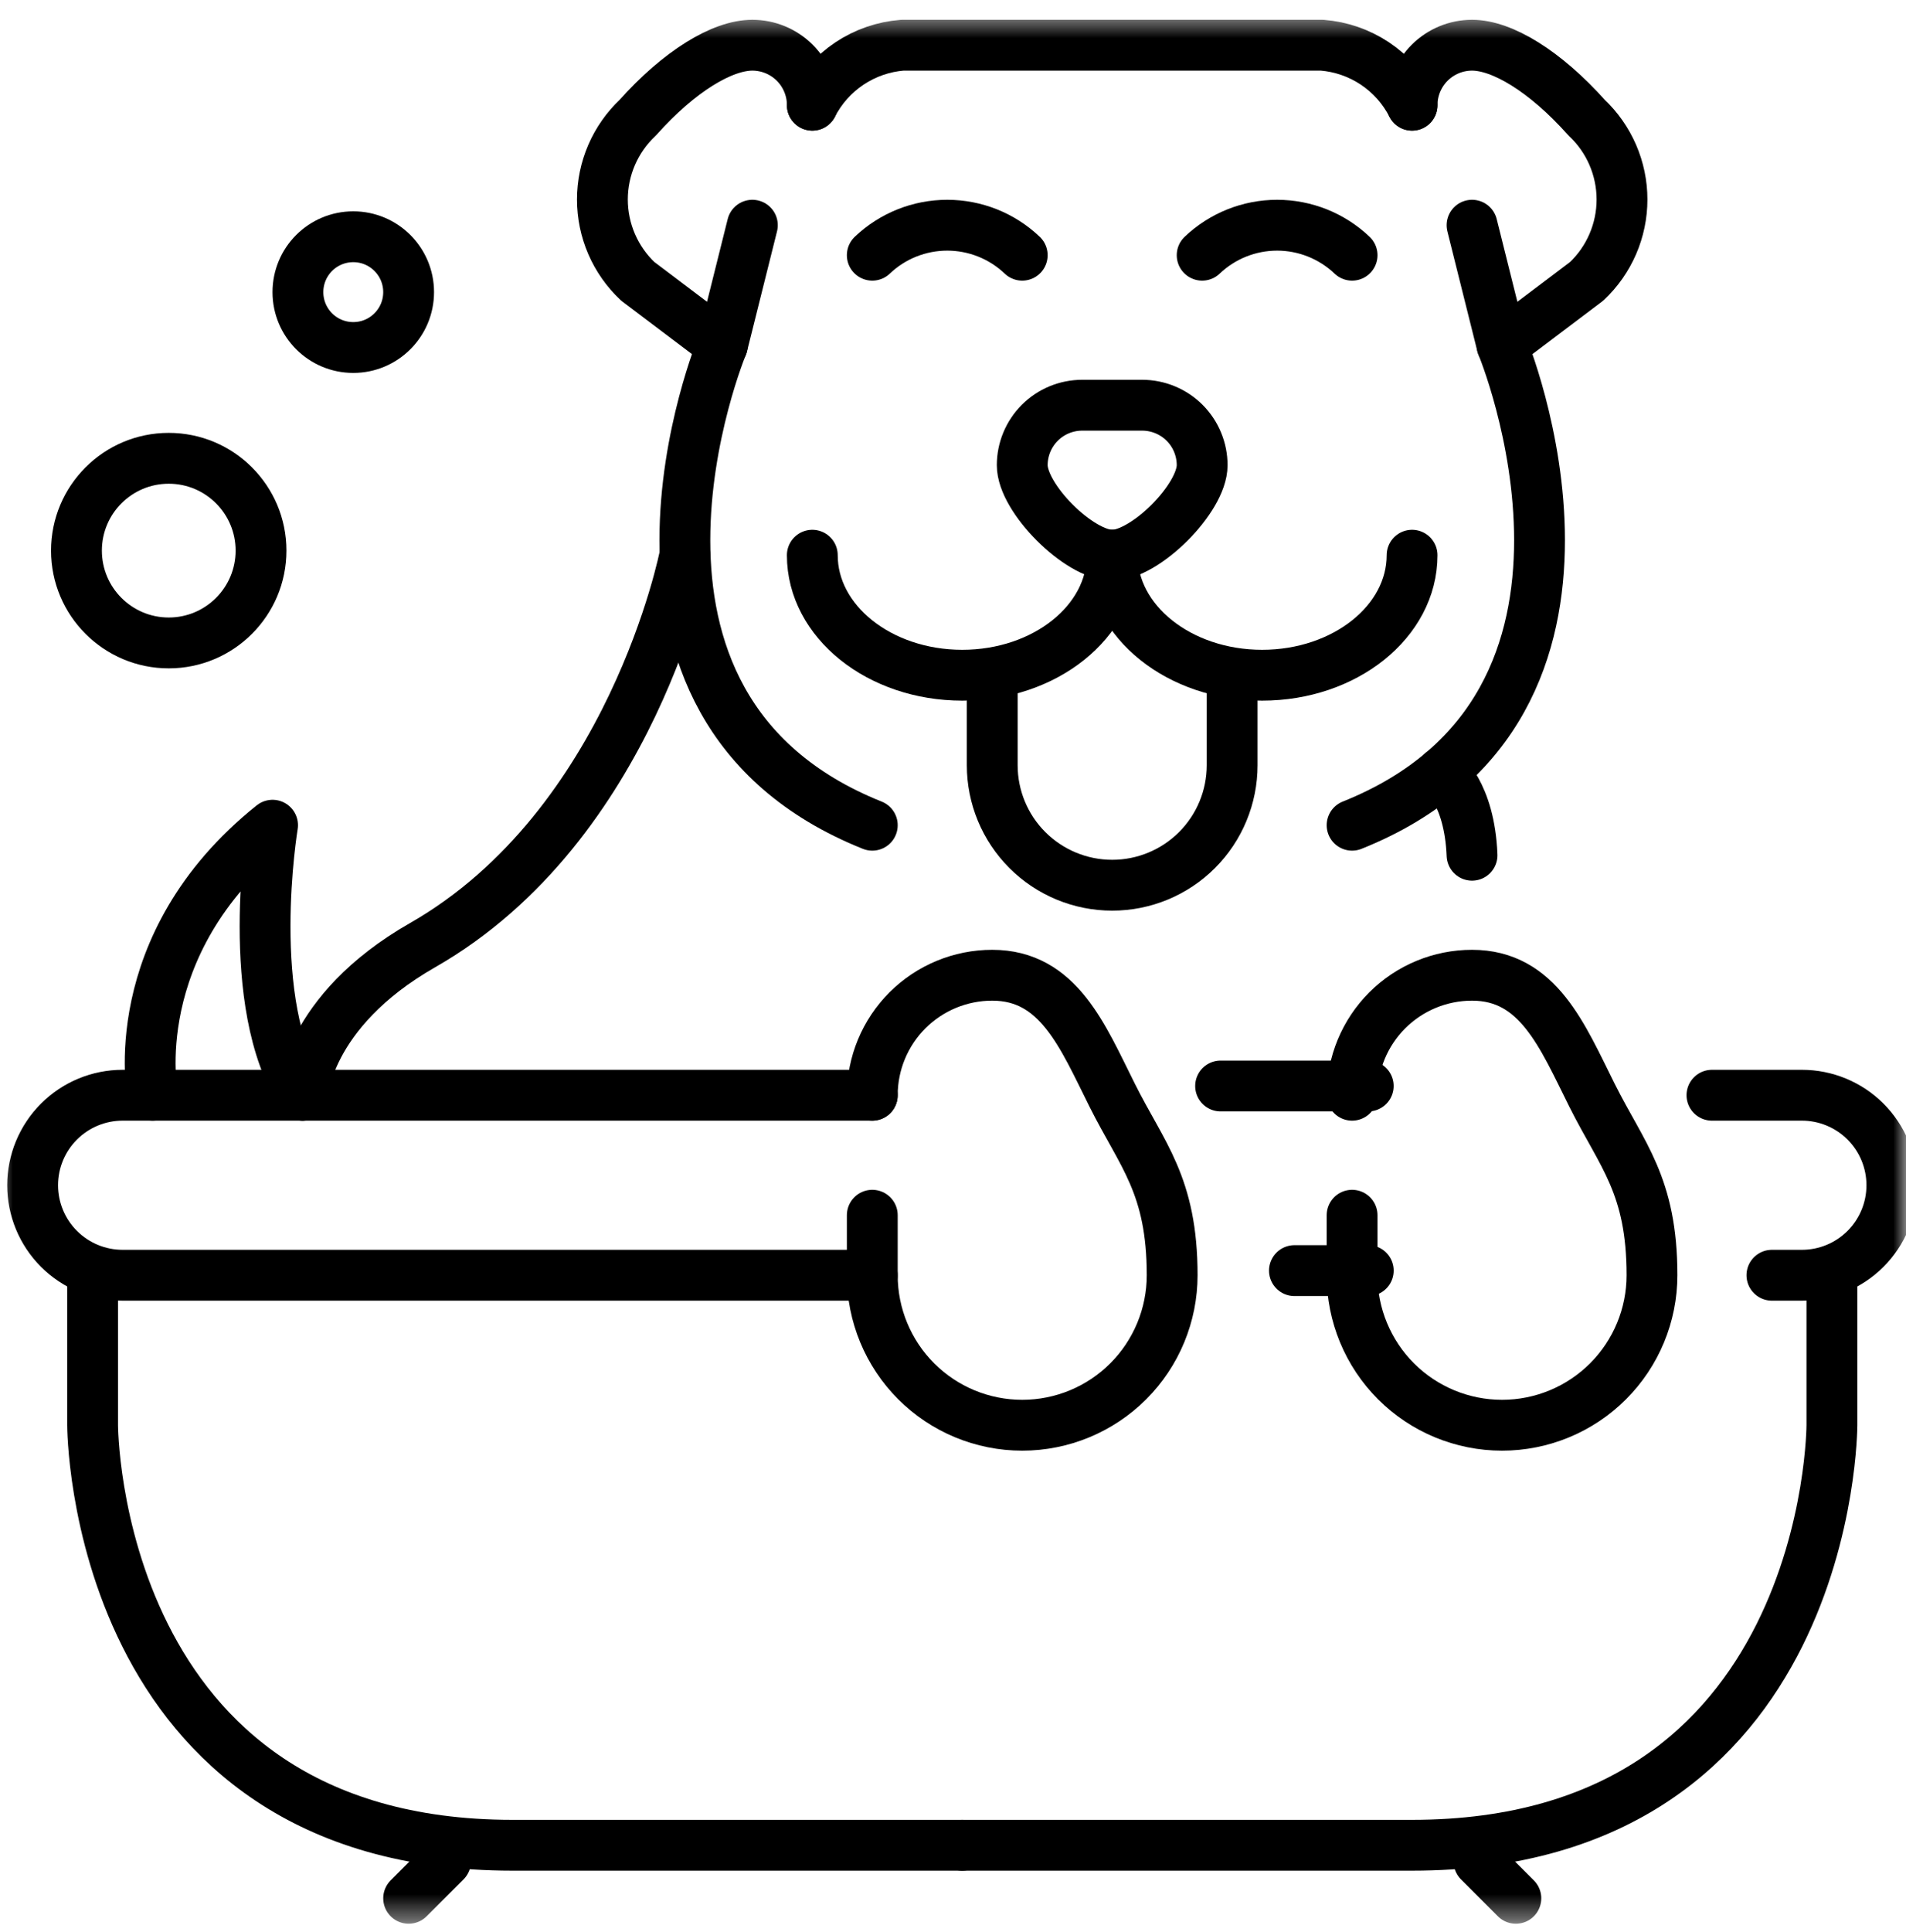 <svg width="75" height="76" viewBox="0 0 75 76" fill="none" xmlns="http://www.w3.org/2000/svg">
<g id="Group 132498">
<g id="Clip path group">
<mask id="mask0_5_83" style="mask-type:luminance" maskUnits="userSpaceOnUse" x="0" y="0" width="76" height="76">
<g id="clip-path">
<path id="Rectangle 41813" d="M75.001 0.586H0.001V75.586H75.001V0.586Z" fill="white"/>
</g>
</mask>
<g mask="url(#mask0_5_83)">
<g id="Group 132497">
<path id="Path 144094" d="M34.324 50.158H4.824C3.885 50.158 2.985 49.785 2.321 49.121C1.657 48.457 1.284 47.557 1.284 46.618C1.284 45.679 1.657 44.779 2.321 44.115C2.985 43.451 3.885 43.078 4.824 43.078H34.324" stroke="black" stroke-width="2" stroke-linecap="round" stroke-linejoin="round"/>
<path id="Path 144095" d="M37.864 72.578H20.164C3.644 72.578 3.644 56.058 3.644 56.058V50.158" stroke="black" stroke-width="2" stroke-linecap="round" stroke-linejoin="round"/>
<path id="Line 104" d="M17.532 73.213L16.08 74.665" stroke="black" stroke-width="2" stroke-linecap="round" stroke-linejoin="round"/>
<path id="Path 144096" d="M69.724 50.158H70.904C71.843 50.158 72.743 49.785 73.407 49.121C74.071 48.457 74.444 47.557 74.444 46.618C74.444 45.679 74.071 44.779 73.407 44.115C72.743 43.451 71.843 43.078 70.904 43.078H67.364" stroke="black" stroke-width="2" stroke-linecap="round" stroke-linejoin="round"/>
<path id="Path 144097" d="M37.864 72.578H55.564C72.084 72.578 72.084 56.058 72.084 56.058V50.158" stroke="black" stroke-width="2" stroke-linecap="round" stroke-linejoin="round"/>
<path id="Line 105" d="M58.196 73.213L59.648 74.665" stroke="black" stroke-width="2" stroke-linecap="round" stroke-linejoin="round"/>
<path id="Path 144098" d="M43.764 21.838C42.464 21.838 40.224 19.601 40.224 18.298C40.224 17.672 40.473 17.072 40.915 16.629C41.358 16.187 41.958 15.938 42.584 15.938H44.944C45.254 15.938 45.561 15.999 45.847 16.118C46.133 16.236 46.394 16.41 46.613 16.629C46.832 16.848 47.006 17.108 47.124 17.395C47.243 17.681 47.304 17.988 47.304 18.298C47.304 19.601 45.067 21.838 43.764 21.838Z" stroke="black" stroke-width="2" stroke-linecap="round" stroke-linejoin="round"/>
<path id="Path 144099" d="M43.764 21.838C43.764 24.445 41.123 26.558 37.864 26.558C34.605 26.558 31.964 24.445 31.964 21.838" stroke="black" stroke-width="2" stroke-linecap="round" stroke-linejoin="round"/>
<path id="Path 144100" d="M55.564 21.838C55.564 24.445 52.923 26.558 49.664 26.558C46.405 26.558 43.764 24.445 43.764 21.838" stroke="black" stroke-width="2" stroke-linecap="round" stroke-linejoin="round"/>
<path id="Path 144101" d="M48.484 26.558V30.098C48.484 31.35 47.987 32.55 47.102 33.435C46.216 34.321 45.016 34.818 43.764 34.818C42.512 34.818 41.312 34.321 40.426 33.435C39.541 32.55 39.044 31.35 39.044 30.098V26.558" stroke="black" stroke-width="2" stroke-linecap="round" stroke-linejoin="round"/>
<path id="Path 144102" d="M34.324 10.038C35.119 9.28 36.176 8.858 37.274 8.858C38.372 8.858 39.429 9.28 40.224 10.038" stroke="black" stroke-width="2" stroke-linecap="round" stroke-linejoin="round"/>
<path id="Path 144103" d="M47.304 10.038C48.099 9.281 49.156 8.858 50.254 8.858C51.352 8.858 52.409 9.281 53.204 10.038" stroke="black" stroke-width="2" stroke-linecap="round" stroke-linejoin="round"/>
<path id="Path 144104" d="M29.605 8.858L28.425 13.578L25.095 11.065C24.656 10.652 24.306 10.153 24.067 9.6C23.828 9.046 23.704 8.45 23.704 7.847C23.704 7.244 23.828 6.648 24.067 6.094C24.306 5.541 24.656 5.042 25.095 4.629C26.738 2.79 28.424 1.778 29.605 1.778C30.231 1.778 30.831 2.027 31.274 2.469C31.716 2.912 31.965 3.512 31.965 4.138" stroke="black" stroke-width="2" stroke-linecap="round" stroke-linejoin="round"/>
<path id="Path 144105" d="M57.924 8.858L59.104 13.578L62.434 11.065C62.873 10.652 63.223 10.153 63.462 9.6C63.701 9.046 63.825 8.45 63.825 7.847C63.825 7.244 63.701 6.648 63.462 6.094C63.223 5.541 62.873 5.042 62.434 4.629C60.79 2.79 59.104 1.778 57.924 1.778C57.298 1.778 56.698 2.027 56.255 2.469C55.813 2.912 55.564 3.512 55.564 4.138" stroke="black" stroke-width="2" stroke-linecap="round" stroke-linejoin="round"/>
<path id="Path 144106" d="M53.204 43.078C53.204 41.826 53.701 40.626 54.586 39.74C55.472 38.855 56.672 38.358 57.924 38.358C60.531 38.358 61.478 40.746 62.644 43.078C63.824 45.438 65.004 46.618 65.004 50.158C65.004 51.723 64.382 53.223 63.276 54.33C62.169 55.436 60.669 56.058 59.104 56.058C57.539 56.058 56.038 55.436 54.932 54.33C53.826 53.223 53.204 51.723 53.204 50.158V47.798" stroke="black" stroke-width="2" stroke-linecap="round" stroke-linejoin="round"/>
<path id="Path 144107" d="M34.324 43.078C34.324 41.826 34.821 40.626 35.706 39.74C36.592 38.855 37.792 38.358 39.044 38.358C41.651 38.358 42.598 40.746 43.764 43.078C44.944 45.438 46.124 46.618 46.124 50.158C46.124 51.723 45.502 53.223 44.396 54.33C43.289 55.436 41.789 56.058 40.224 56.058C38.659 56.058 37.158 55.436 36.052 54.33C34.946 53.223 34.324 51.723 34.324 50.158V47.798" stroke="black" stroke-width="2" stroke-linecap="round" stroke-linejoin="round"/>
<path id="Line 106" d="M48.03 42.715H53.839" stroke="black" stroke-width="2" stroke-linecap="round" stroke-linejoin="round"/>
<path id="Line 107" d="M53.84 49.976H50.935" stroke="black" stroke-width="2" stroke-linecap="round" stroke-linejoin="round"/>
<path id="Path 144108" d="M59.104 13.578C59.104 13.578 65.004 27.738 53.204 32.458" stroke="black" stroke-width="2" stroke-linecap="round" stroke-linejoin="round"/>
<path id="Path 144109" d="M28.424 13.578C28.424 13.578 22.524 27.738 34.324 32.458" stroke="black" stroke-width="2" stroke-linecap="round" stroke-linejoin="round"/>
<path id="Path 144110" d="M56.744 30.376C56.744 30.376 57.825 31.176 57.924 33.638" stroke="black" stroke-width="2" stroke-linecap="round" stroke-linejoin="round"/>
<path id="Path 144111" d="M11.904 43.078C11.904 43.078 12.042 39.796 16.624 37.178C24.884 32.458 26.949 21.838 26.949 21.838" stroke="black" stroke-width="2" stroke-linecap="round" stroke-linejoin="round"/>
<path id="Path 144112" d="M6.005 43.078C6.005 43.078 4.825 37.178 10.725 32.458C10.725 32.458 9.545 39.538 11.905 43.078" stroke="black" stroke-width="2" stroke-linecap="round" stroke-linejoin="round"/>
<path id="Ellipse 1593" d="M6.64 25.288C8.645 25.288 10.271 23.662 10.271 21.657C10.271 19.652 8.645 18.026 6.64 18.026C4.635 18.026 3.009 19.652 3.009 21.657C3.009 23.662 4.635 25.288 6.64 25.288Z" stroke="black" stroke-width="2" stroke-linecap="round" stroke-linejoin="round"/>
<path id="Ellipse 1594" d="M13.901 13.668C15.104 13.668 16.079 12.693 16.079 11.49C16.079 10.287 15.104 9.312 13.901 9.312C12.698 9.312 11.723 10.287 11.723 11.49C11.723 12.693 12.698 13.668 13.901 13.668Z" stroke="black" stroke-width="2" stroke-linecap="round" stroke-linejoin="round"/>
<path id="Path 144113" d="M55.564 4.138C55.224 3.475 54.721 2.911 54.101 2.497C53.481 2.084 52.766 1.837 52.024 1.778H35.504C34.762 1.837 34.047 2.084 33.427 2.497C32.807 2.911 32.304 3.475 31.964 4.138" stroke="black" stroke-width="2" stroke-linecap="round" stroke-linejoin="round"/>
</g>
</g>
</g>
</g>
</svg>
